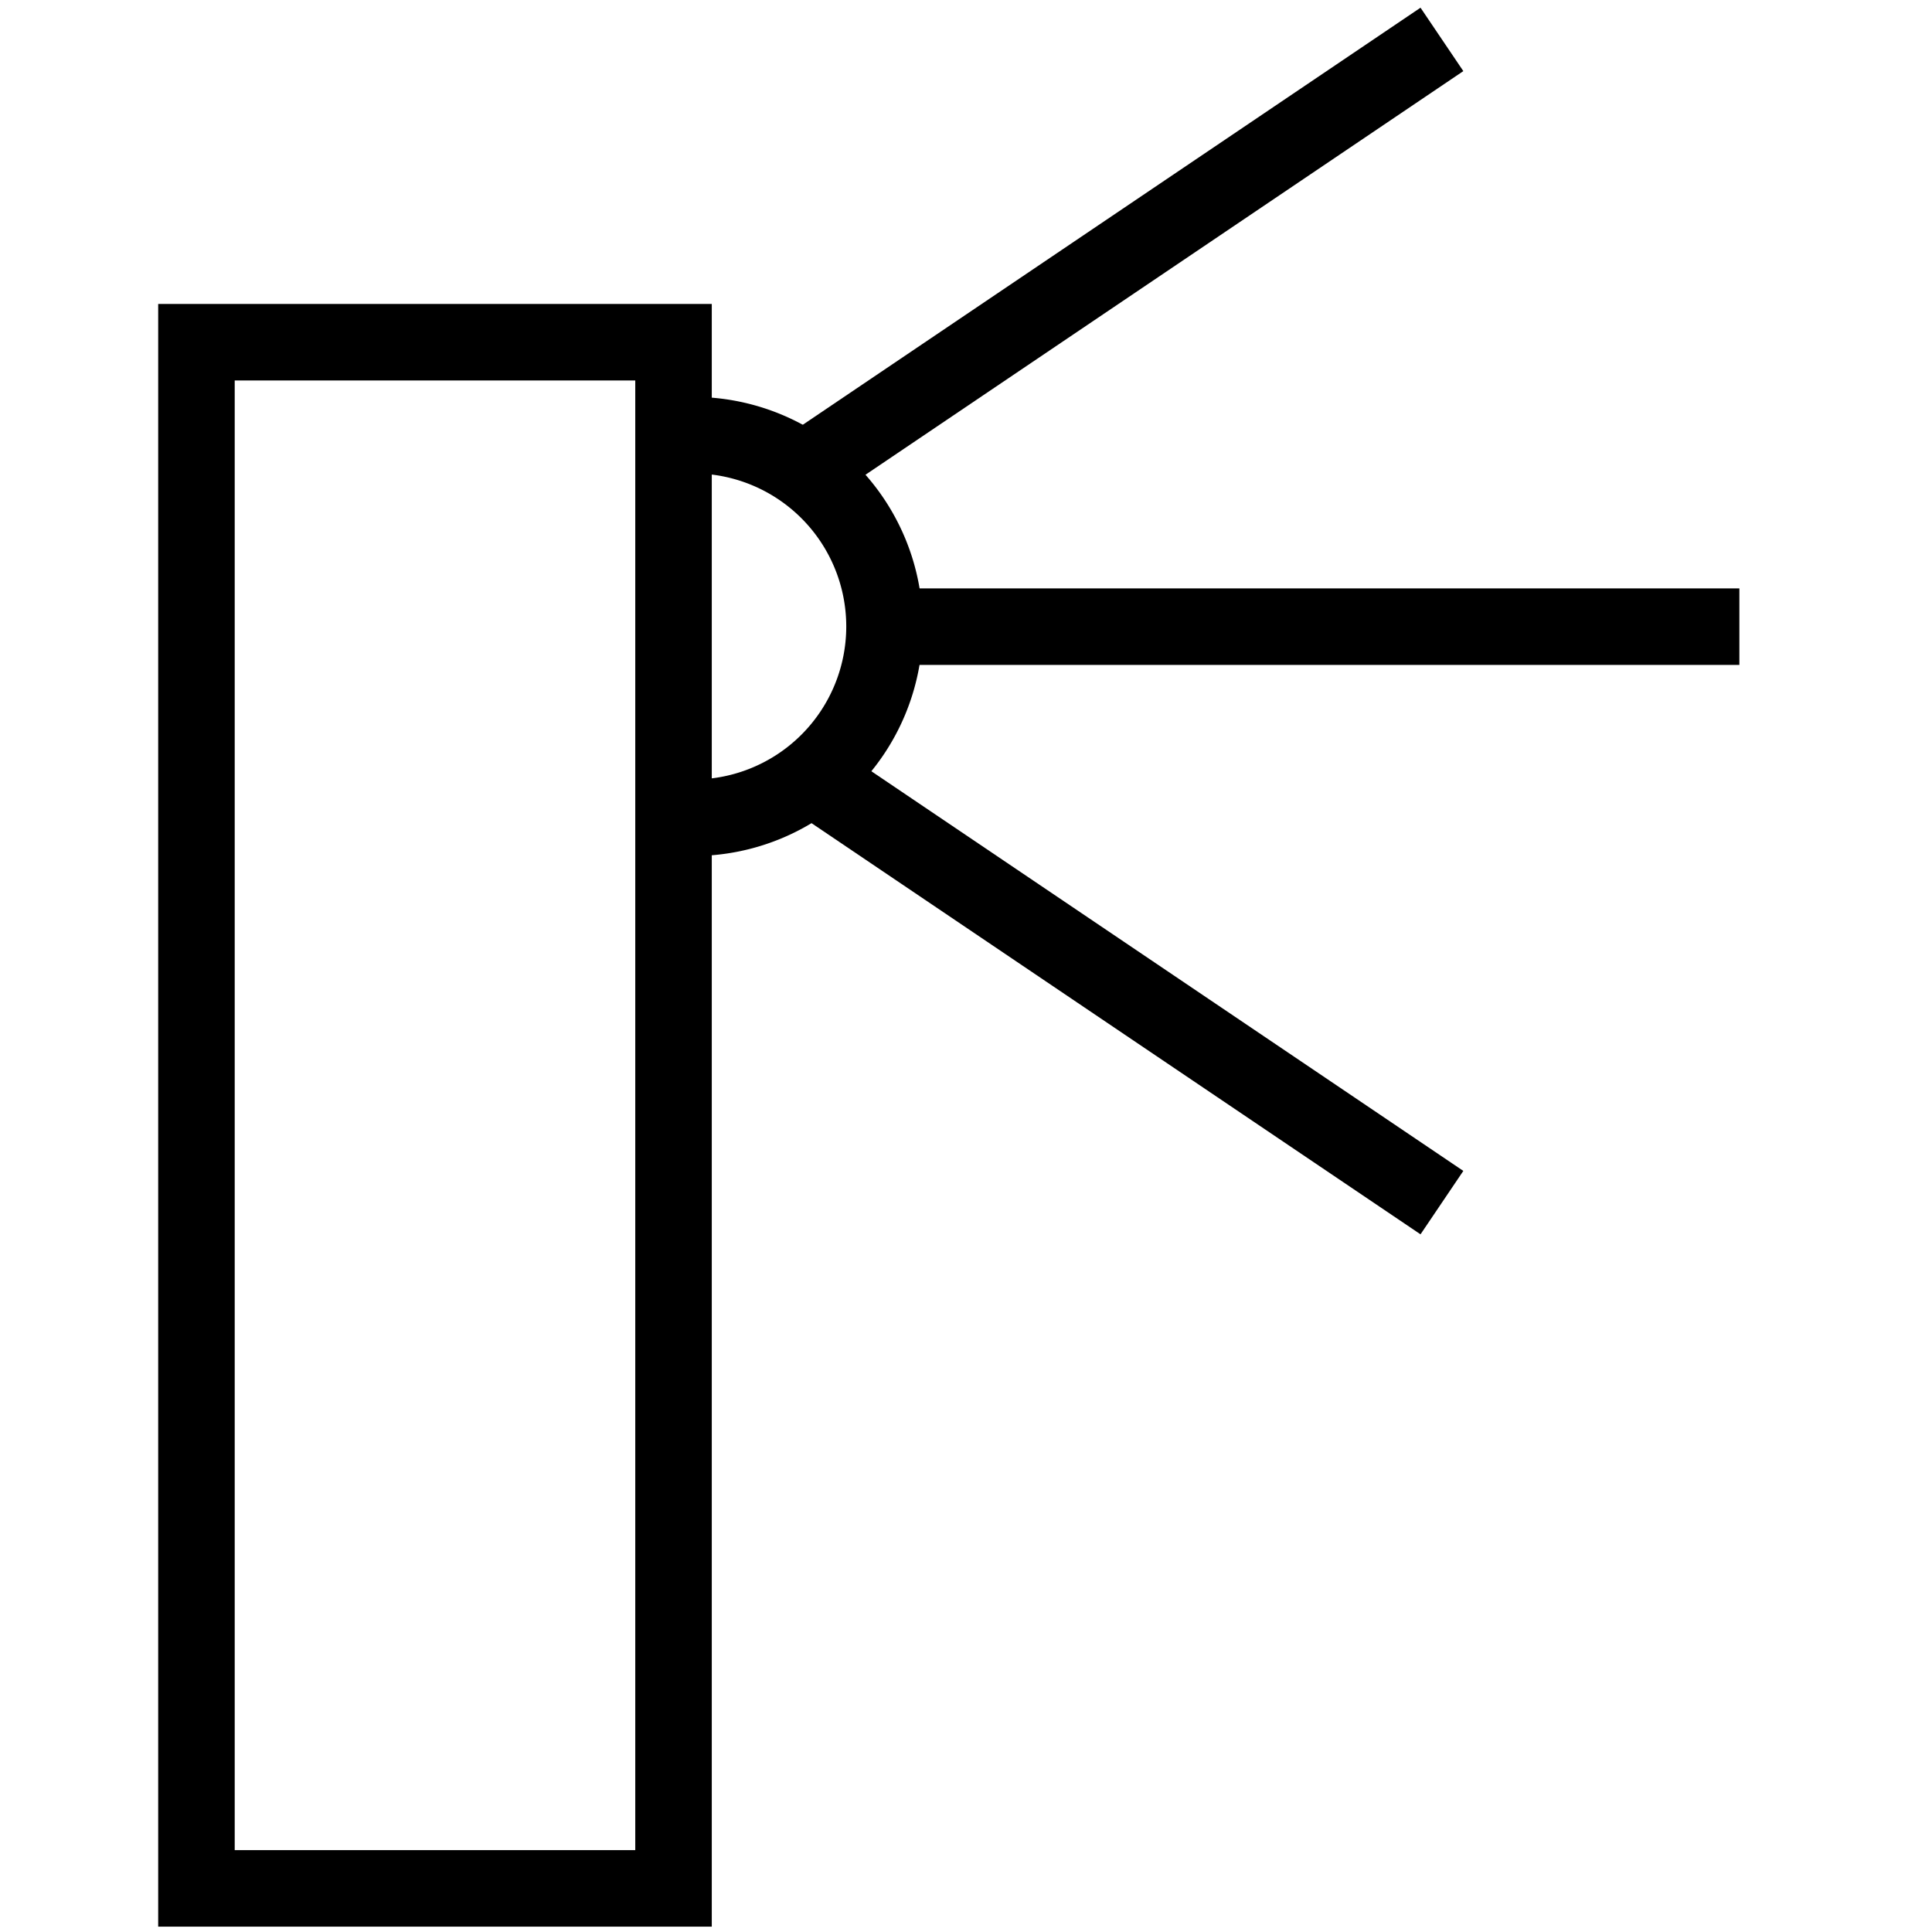 <svg id="Слой_1" data-name="Слой 1" xmlns="http://www.w3.org/2000/svg" viewBox="0 0 101 101"><title>айкон</title><rect x="10.27" y="17.89" width="24.94" height="80.83" style="fill:none;stroke:#000;stroke-miterlimit:10;stroke-width:4px"/><path d="M36.24,22.75a10,10,0,0,1,0,20" style="fill:none;stroke:#000;stroke-miterlimit:10;stroke-width:4px"/><line x1="42.01" y1="24.59" x2="75.38" y2="2.06" style="fill:none;stroke:#000;stroke-miterlimit:10;stroke-width:4px"/><line x1="42.01" y1="40.34" x2="75.38" y2="62.87" style="fill:none;stroke:#000;stroke-miterlimit:10;stroke-width:4px"/><line x1="46.25" y1="32.76" x2="90.93" y2="32.76" style="fill:none;stroke:#000;stroke-miterlimit:10;stroke-width:4px"/></svg>
